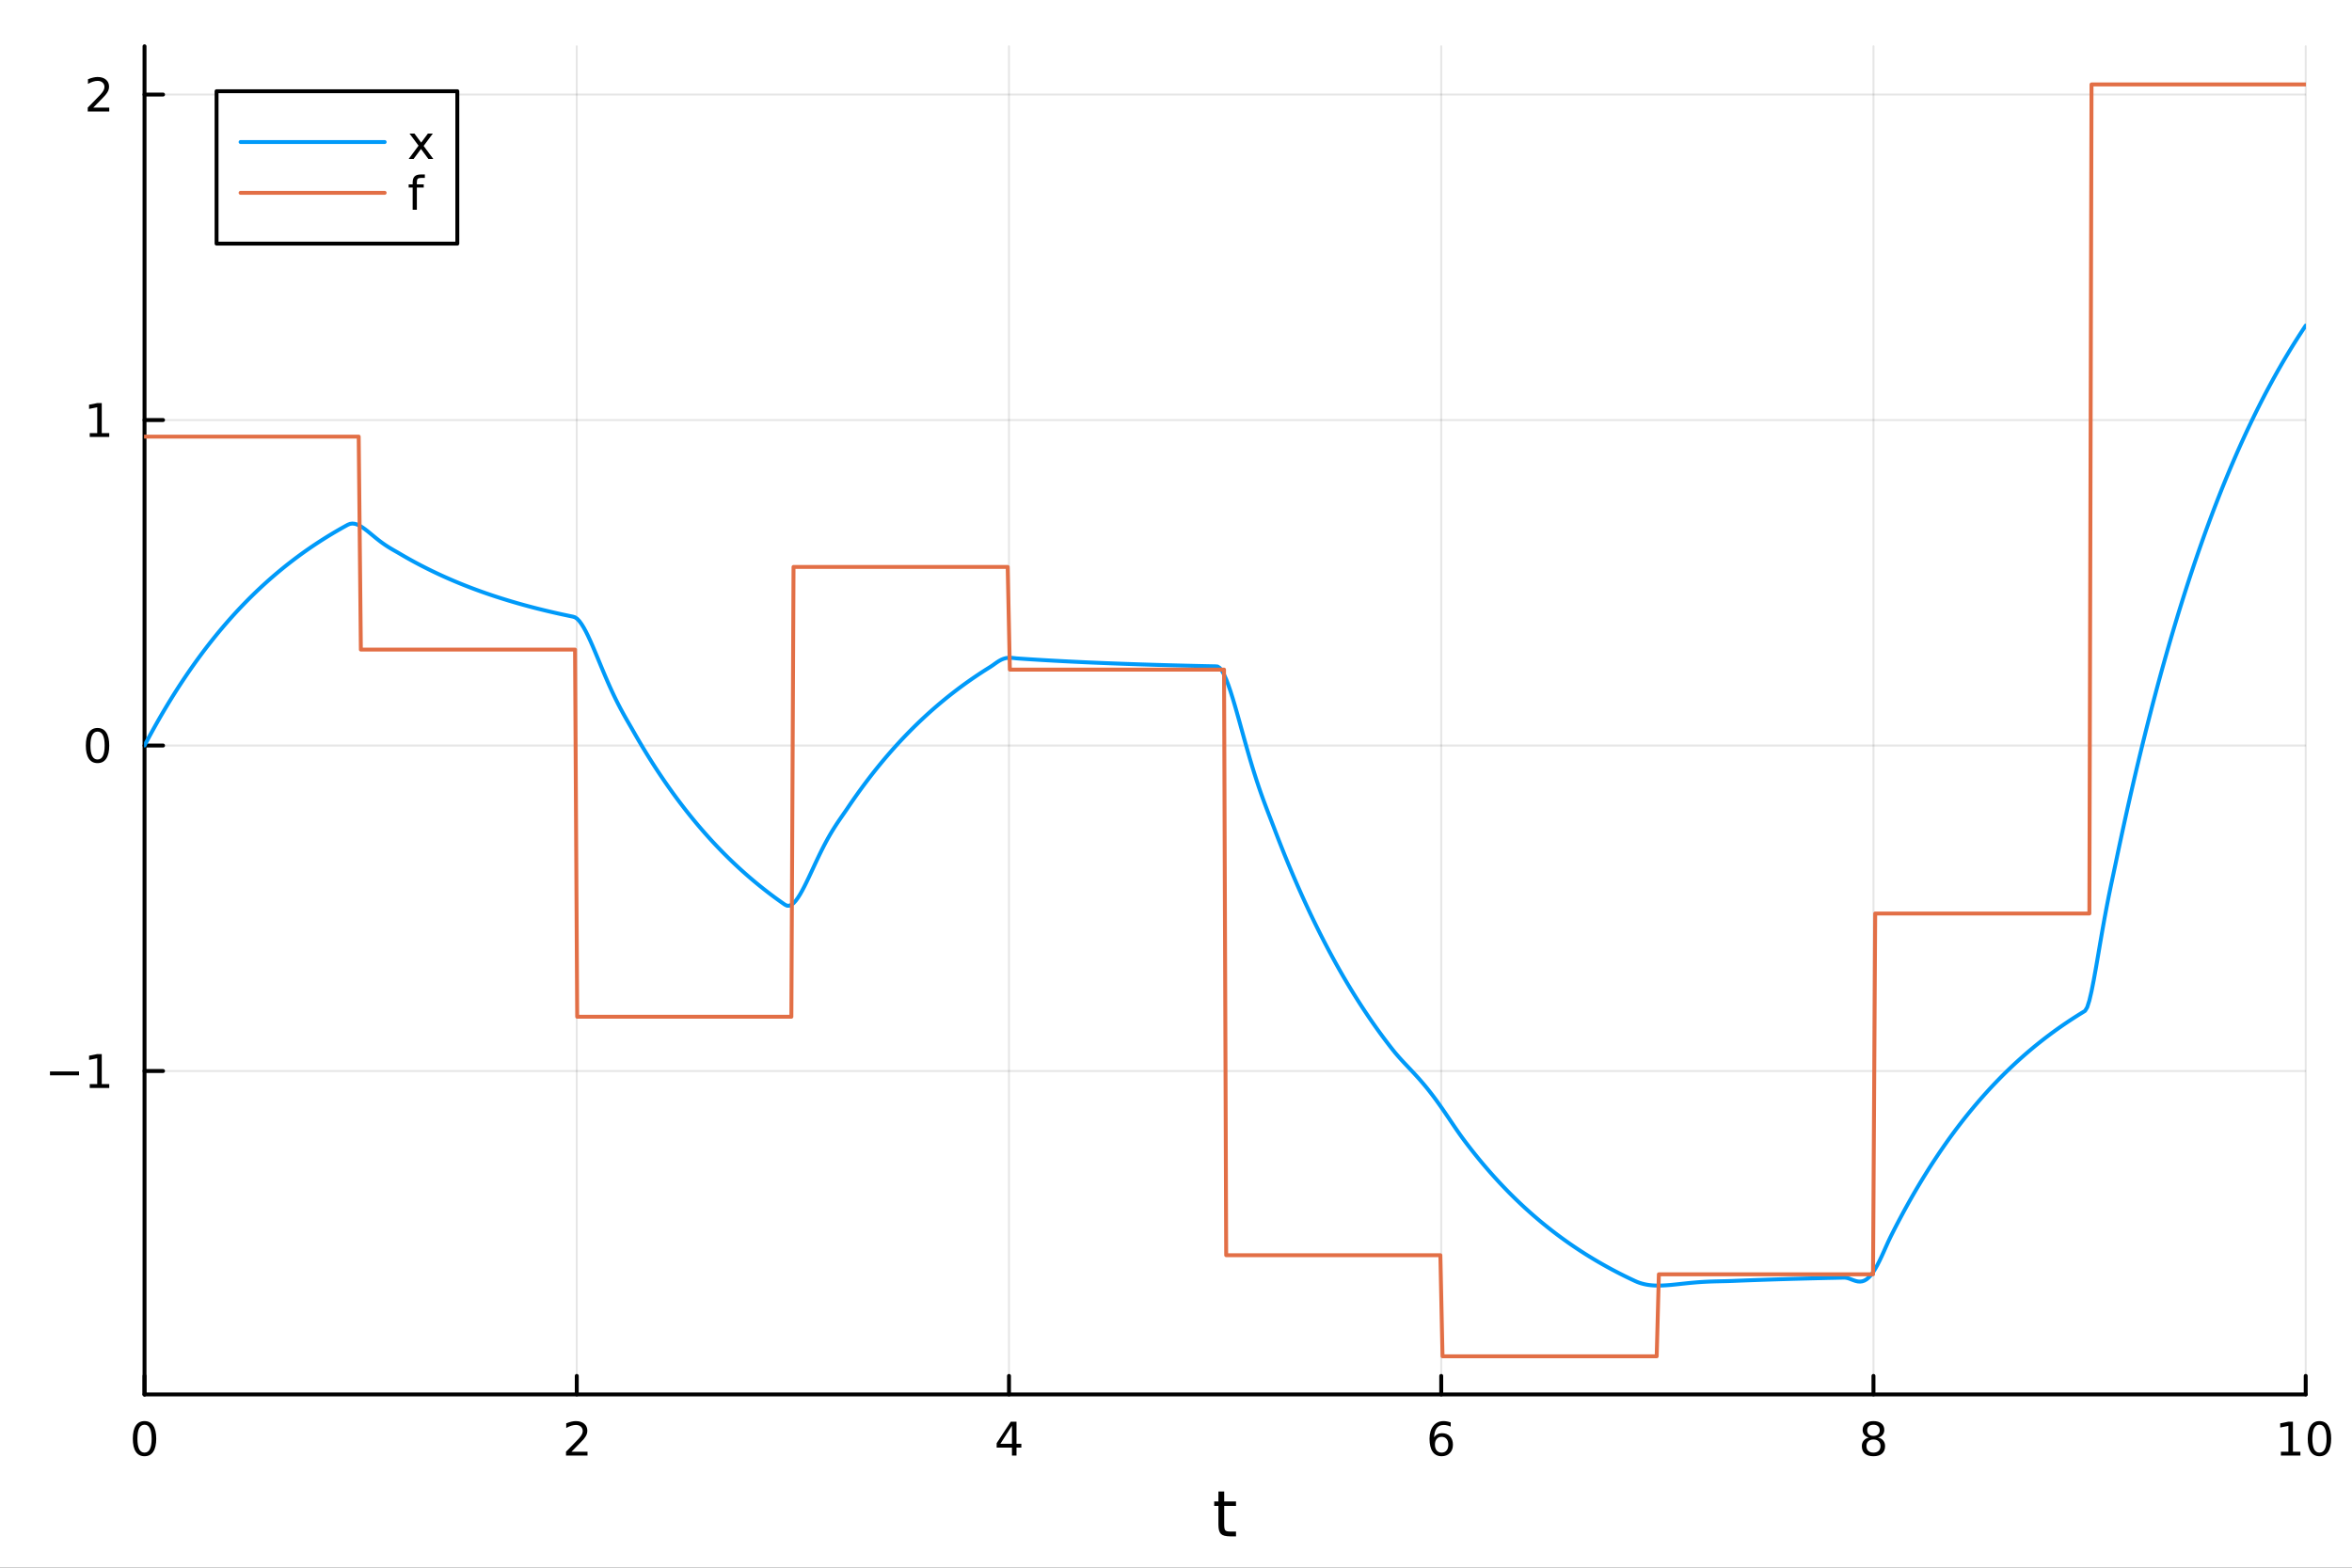 <?xml version="1.0" encoding="utf-8"?>
<svg xmlns="http://www.w3.org/2000/svg" xmlns:xlink="http://www.w3.org/1999/xlink" width="600" height="400" viewBox="0 0 2400 1600">
<rect x="0" y="0" width="2400" height="1600" fill="#333333" stroke="none"/>
<defs>
  <clipPath id="clip500">
    <rect x="0" y="0" width="2400" height="1600"/>
  </clipPath>
</defs>
<path clip-path="url(#clip500)" d="M0 1600 L2400 1600 L2400 0 L0 0  Z" fill="#ffffff" fill-rule="evenodd" fill-opacity="1"/>
<defs>
  <clipPath id="clip501">
    <rect x="480" y="0" width="1681" height="1600"/>
  </clipPath>
</defs>
<path clip-path="url(#clip500)" d="M147.478 1423.18 L2352.76 1423.18 L2352.76 47.244 L147.478 47.244  Z" fill="#ffffff" fill-rule="evenodd" fill-opacity="1"/>
<defs>
  <clipPath id="clip502">
    <rect x="147" y="47" width="2206" height="1377"/>
  </clipPath>
</defs>
<polyline clip-path="url(#clip502)" style="stroke:#000000; stroke-linecap:round; stroke-linejoin:round; stroke-width:2; stroke-opacity:0.1; fill:none" points="147.478,1423.18 147.478,47.244 "/>
<polyline clip-path="url(#clip502)" style="stroke:#000000; stroke-linecap:round; stroke-linejoin:round; stroke-width:2; stroke-opacity:0.1; fill:none" points="588.534,1423.18 588.534,47.244 "/>
<polyline clip-path="url(#clip502)" style="stroke:#000000; stroke-linecap:round; stroke-linejoin:round; stroke-width:2; stroke-opacity:0.1; fill:none" points="1029.59,1423.18 1029.59,47.244 "/>
<polyline clip-path="url(#clip502)" style="stroke:#000000; stroke-linecap:round; stroke-linejoin:round; stroke-width:2; stroke-opacity:0.1; fill:none" points="1470.64,1423.18 1470.64,47.244 "/>
<polyline clip-path="url(#clip502)" style="stroke:#000000; stroke-linecap:round; stroke-linejoin:round; stroke-width:2; stroke-opacity:0.1; fill:none" points="1911.7,1423.18 1911.7,47.244 "/>
<polyline clip-path="url(#clip502)" style="stroke:#000000; stroke-linecap:round; stroke-linejoin:round; stroke-width:2; stroke-opacity:0.1; fill:none" points="2352.76,1423.18 2352.76,47.244 "/>
<polyline clip-path="url(#clip502)" style="stroke:#000000; stroke-linecap:round; stroke-linejoin:round; stroke-width:2; stroke-opacity:0.1; fill:none" points="147.478,1093.1 2352.76,1093.1 "/>
<polyline clip-path="url(#clip502)" style="stroke:#000000; stroke-linecap:round; stroke-linejoin:round; stroke-width:2; stroke-opacity:0.1; fill:none" points="147.478,760.898 2352.76,760.898 "/>
<polyline clip-path="url(#clip502)" style="stroke:#000000; stroke-linecap:round; stroke-linejoin:round; stroke-width:2; stroke-opacity:0.1; fill:none" points="147.478,428.696 2352.76,428.696 "/>
<polyline clip-path="url(#clip502)" style="stroke:#000000; stroke-linecap:round; stroke-linejoin:round; stroke-width:2; stroke-opacity:0.1; fill:none" points="147.478,96.495 2352.76,96.495 "/>
<polyline clip-path="url(#clip500)" style="stroke:#000000; stroke-linecap:round; stroke-linejoin:round; stroke-width:4; stroke-opacity:1; fill:none" points="147.478,1423.18 2352.76,1423.18 "/>
<polyline clip-path="url(#clip500)" style="stroke:#000000; stroke-linecap:round; stroke-linejoin:round; stroke-width:4; stroke-opacity:1; fill:none" points="147.478,1423.18 147.478,1404.28 "/>
<polyline clip-path="url(#clip500)" style="stroke:#000000; stroke-linecap:round; stroke-linejoin:round; stroke-width:4; stroke-opacity:1; fill:none" points="588.534,1423.18 588.534,1404.28 "/>
<polyline clip-path="url(#clip500)" style="stroke:#000000; stroke-linecap:round; stroke-linejoin:round; stroke-width:4; stroke-opacity:1; fill:none" points="1029.59,1423.18 1029.59,1404.28 "/>
<polyline clip-path="url(#clip500)" style="stroke:#000000; stroke-linecap:round; stroke-linejoin:round; stroke-width:4; stroke-opacity:1; fill:none" points="1470.64,1423.18 1470.64,1404.28 "/>
<polyline clip-path="url(#clip500)" style="stroke:#000000; stroke-linecap:round; stroke-linejoin:round; stroke-width:4; stroke-opacity:1; fill:none" points="1911.7,1423.18 1911.7,1404.28 "/>
<polyline clip-path="url(#clip500)" style="stroke:#000000; stroke-linecap:round; stroke-linejoin:round; stroke-width:4; stroke-opacity:1; fill:none" points="2352.76,1423.18 2352.76,1404.28 "/>
<path clip-path="url(#clip500)" d="M147.478 1454.1 Q143.867 1454.1 142.038 1457.66 Q140.233 1461.2 140.233 1468.33 Q140.233 1475.44 142.038 1479.01 Q143.867 1482.55 147.478 1482.55 Q151.112 1482.55 152.918 1479.01 Q154.746 1475.44 154.746 1468.33 Q154.746 1461.2 152.918 1457.66 Q151.112 1454.1 147.478 1454.1 M147.478 1450.39 Q153.288 1450.39 156.344 1455 Q159.422 1459.58 159.422 1468.33 Q159.422 1477.06 156.344 1481.67 Q153.288 1486.25 147.478 1486.25 Q141.668 1486.25 138.589 1481.67 Q135.534 1477.06 135.534 1468.33 Q135.534 1459.58 138.589 1455 Q141.668 1450.39 147.478 1450.39 Z" fill="#000000" fill-rule="nonzero" fill-opacity="1" /><path clip-path="url(#clip500)" d="M583.186 1481.64 L599.506 1481.64 L599.506 1485.58 L577.561 1485.58 L577.561 1481.64 Q580.223 1478.89 584.807 1474.26 Q589.413 1469.61 590.594 1468.27 Q592.839 1465.74 593.719 1464.01 Q594.621 1462.25 594.621 1460.56 Q594.621 1457.8 592.677 1456.07 Q590.756 1454.33 587.654 1454.33 Q585.455 1454.33 583.001 1455.09 Q580.571 1455.86 577.793 1457.41 L577.793 1452.69 Q580.617 1451.55 583.071 1450.97 Q585.524 1450.39 587.561 1450.39 Q592.932 1450.39 596.126 1453.08 Q599.32 1455.77 599.32 1460.26 Q599.32 1462.39 598.51 1464.31 Q597.723 1466.2 595.617 1468.8 Q595.038 1469.47 591.936 1472.69 Q588.834 1475.88 583.186 1481.64 Z" fill="#000000" fill-rule="nonzero" fill-opacity="1" /><path clip-path="url(#clip500)" d="M1032.6 1455.09 L1020.79 1473.54 L1032.6 1473.54 L1032.6 1455.09 M1031.37 1451.02 L1037.25 1451.02 L1037.25 1473.54 L1042.18 1473.54 L1042.18 1477.43 L1037.25 1477.43 L1037.25 1485.58 L1032.6 1485.58 L1032.6 1477.43 L1017 1477.43 L1017 1472.92 L1031.37 1451.02 Z" fill="#000000" fill-rule="nonzero" fill-opacity="1" /><path clip-path="url(#clip500)" d="M1471.05 1466.44 Q1467.9 1466.44 1466.05 1468.59 Q1464.22 1470.74 1464.22 1474.49 Q1464.22 1478.22 1466.05 1480.39 Q1467.9 1482.55 1471.05 1482.55 Q1474.2 1482.55 1476.03 1480.39 Q1477.88 1478.22 1477.88 1474.49 Q1477.88 1470.74 1476.03 1468.59 Q1474.2 1466.44 1471.05 1466.44 M1480.33 1451.78 L1480.33 1456.04 Q1478.57 1455.21 1476.77 1454.77 Q1474.98 1454.33 1473.23 1454.33 Q1468.6 1454.33 1466.14 1457.45 Q1463.71 1460.58 1463.36 1466.9 Q1464.73 1464.89 1466.79 1463.82 Q1468.85 1462.73 1471.33 1462.73 Q1476.54 1462.73 1479.55 1465.9 Q1482.58 1469.05 1482.58 1474.49 Q1482.58 1479.82 1479.43 1483.03 Q1476.28 1486.25 1471.05 1486.25 Q1465.05 1486.25 1461.88 1481.67 Q1458.71 1477.06 1458.71 1468.33 Q1458.71 1460.14 1462.6 1455.28 Q1466.49 1450.39 1473.04 1450.39 Q1474.8 1450.39 1476.58 1450.74 Q1478.39 1451.09 1480.33 1451.78 Z" fill="#000000" fill-rule="nonzero" fill-opacity="1" /><path clip-path="url(#clip500)" d="M1911.7 1469.17 Q1908.37 1469.17 1906.45 1470.95 Q1904.55 1472.73 1904.55 1475.86 Q1904.55 1478.98 1906.45 1480.77 Q1908.37 1482.55 1911.7 1482.55 Q1915.03 1482.55 1916.95 1480.77 Q1918.88 1478.96 1918.88 1475.86 Q1918.88 1472.73 1916.95 1470.95 Q1915.06 1469.17 1911.7 1469.17 M1907.02 1467.18 Q1904.02 1466.44 1902.33 1464.38 Q1900.66 1462.32 1900.66 1459.35 Q1900.66 1455.21 1903.6 1452.8 Q1906.56 1450.39 1911.7 1450.39 Q1916.86 1450.39 1919.8 1452.8 Q1922.74 1455.21 1922.74 1459.35 Q1922.74 1462.32 1921.05 1464.38 Q1919.39 1466.44 1916.4 1467.18 Q1919.78 1467.96 1921.65 1470.26 Q1923.55 1472.55 1923.55 1475.86 Q1923.55 1480.88 1920.47 1483.57 Q1917.42 1486.25 1911.7 1486.25 Q1905.98 1486.25 1902.9 1483.57 Q1899.85 1480.88 1899.85 1475.86 Q1899.85 1472.55 1901.75 1470.26 Q1903.64 1467.96 1907.02 1467.18 M1905.31 1459.79 Q1905.31 1462.48 1906.98 1463.98 Q1908.67 1465.49 1911.7 1465.49 Q1914.71 1465.49 1916.4 1463.98 Q1918.11 1462.48 1918.11 1459.79 Q1918.11 1457.11 1916.4 1455.6 Q1914.71 1454.1 1911.7 1454.1 Q1908.67 1454.1 1906.98 1455.6 Q1905.31 1457.11 1905.31 1459.79 Z" fill="#000000" fill-rule="nonzero" fill-opacity="1" /><path clip-path="url(#clip500)" d="M2327.44 1481.64 L2335.08 1481.64 L2335.08 1455.28 L2326.77 1456.95 L2326.77 1452.69 L2335.04 1451.02 L2339.71 1451.02 L2339.71 1481.64 L2347.35 1481.64 L2347.35 1485.58 L2327.44 1485.58 L2327.44 1481.64 Z" fill="#000000" fill-rule="nonzero" fill-opacity="1" /><path clip-path="url(#clip500)" d="M2366.8 1454.1 Q2363.18 1454.1 2361.36 1457.66 Q2359.55 1461.2 2359.55 1468.33 Q2359.55 1475.44 2361.36 1479.01 Q2363.18 1482.55 2366.8 1482.55 Q2370.43 1482.55 2372.23 1479.01 Q2374.06 1475.44 2374.06 1468.33 Q2374.06 1461.2 2372.23 1457.66 Q2370.43 1454.1 2366.8 1454.1 M2366.8 1450.39 Q2372.61 1450.39 2375.66 1455 Q2378.74 1459.58 2378.74 1468.33 Q2378.74 1477.06 2375.66 1481.67 Q2372.61 1486.25 2366.8 1486.25 Q2360.99 1486.25 2357.91 1481.67 Q2354.85 1477.06 2354.85 1468.33 Q2354.85 1459.58 2357.91 1455 Q2360.99 1450.39 2366.8 1450.39 Z" fill="#000000" fill-rule="nonzero" fill-opacity="1" /><path clip-path="url(#clip500)" d="M1249.18 1522.27 L1249.18 1532.4 L1261.24 1532.4 L1261.24 1536.95 L1249.18 1536.95 L1249.18 1556.3 Q1249.18 1560.66 1250.36 1561.9 Q1251.57 1563.14 1255.23 1563.14 L1261.24 1563.14 L1261.24 1568.04 L1255.23 1568.04 Q1248.45 1568.04 1245.87 1565.53 Q1243.29 1562.98 1243.29 1556.3 L1243.29 1536.95 L1238.99 1536.95 L1238.99 1532.4 L1243.29 1532.4 L1243.29 1522.27 L1249.18 1522.27 Z" fill="#000000" fill-rule="nonzero" fill-opacity="1" /><polyline clip-path="url(#clip500)" style="stroke:#000000; stroke-linecap:round; stroke-linejoin:round; stroke-width:4; stroke-opacity:1; fill:none" points="147.478,1423.18 147.478,47.244 "/>
<polyline clip-path="url(#clip500)" style="stroke:#000000; stroke-linecap:round; stroke-linejoin:round; stroke-width:4; stroke-opacity:1; fill:none" points="147.478,1093.1 166.376,1093.1 "/>
<polyline clip-path="url(#clip500)" style="stroke:#000000; stroke-linecap:round; stroke-linejoin:round; stroke-width:4; stroke-opacity:1; fill:none" points="147.478,760.898 166.376,760.898 "/>
<polyline clip-path="url(#clip500)" style="stroke:#000000; stroke-linecap:round; stroke-linejoin:round; stroke-width:4; stroke-opacity:1; fill:none" points="147.478,428.696 166.376,428.696 "/>
<polyline clip-path="url(#clip500)" style="stroke:#000000; stroke-linecap:round; stroke-linejoin:round; stroke-width:4; stroke-opacity:1; fill:none" points="147.478,96.495 166.376,96.495 "/>
<path clip-path="url(#clip500)" d="M50.992 1093.55 L80.668 1093.55 L80.668 1097.49 L50.992 1097.49 L50.992 1093.55 Z" fill="#000000" fill-rule="nonzero" fill-opacity="1" /><path clip-path="url(#clip500)" d="M91.571 1106.44 L99.21 1106.44 L99.21 1080.08 L90.899 1081.75 L90.899 1077.49 L99.163 1075.82 L103.839 1075.82 L103.839 1106.44 L111.478 1106.44 L111.478 1110.38 L91.571 1110.38 L91.571 1106.44 Z" fill="#000000" fill-rule="nonzero" fill-opacity="1" /><path clip-path="url(#clip500)" d="M99.534 746.697 Q95.922 746.697 94.094 750.261 Q92.288 753.803 92.288 760.933 Q92.288 768.039 94.094 771.604 Q95.922 775.145 99.534 775.145 Q103.168 775.145 104.973 771.604 Q106.802 768.039 106.802 760.933 Q106.802 753.803 104.973 750.261 Q103.168 746.697 99.534 746.697 M99.534 742.993 Q105.344 742.993 108.399 747.599 Q111.478 752.183 111.478 760.933 Q111.478 769.659 108.399 774.266 Q105.344 778.849 99.534 778.849 Q93.723 778.849 90.645 774.266 Q87.589 769.659 87.589 760.933 Q87.589 752.183 90.645 747.599 Q93.723 742.993 99.534 742.993 Z" fill="#000000" fill-rule="nonzero" fill-opacity="1" /><path clip-path="url(#clip500)" d="M91.571 442.041 L99.21 442.041 L99.21 415.675 L90.899 417.342 L90.899 413.083 L99.163 411.416 L103.839 411.416 L103.839 442.041 L111.478 442.041 L111.478 445.976 L91.571 445.976 L91.571 442.041 Z" fill="#000000" fill-rule="nonzero" fill-opacity="1" /><path clip-path="url(#clip500)" d="M95.159 109.839 L111.478 109.839 L111.478 113.775 L89.534 113.775 L89.534 109.839 Q92.196 107.085 96.779 102.455 Q101.385 97.802 102.566 96.46 Q104.811 93.937 105.691 92.201 Q106.594 90.441 106.594 88.752 Q106.594 85.997 104.649 84.261 Q102.728 82.525 99.626 82.525 Q97.427 82.525 94.973 83.289 Q92.543 84.052 89.765 85.603 L89.765 80.881 Q92.589 79.747 95.043 79.168 Q97.496 78.59 99.534 78.59 Q104.904 78.59 108.098 81.275 Q111.293 83.96 111.293 88.451 Q111.293 90.58 110.483 92.501 Q109.696 94.4 107.589 96.992 Q107.01 97.663 103.909 100.881 Q100.807 104.076 95.159 109.839 Z" fill="#000000" fill-rule="nonzero" fill-opacity="1" /><polyline clip-path="url(#clip502)" style="stroke:#009af9; stroke-linecap:round; stroke-linejoin:round; stroke-width:4; stroke-opacity:1; fill:none" points="147.478,760.898 149.685,756.718 151.893,752.593 154.1,748.524 156.308,744.508 158.515,740.545 160.723,736.635 162.93,732.777 165.138,728.969 167.345,725.213 169.553,721.506 171.76,717.848 173.968,714.239 176.175,710.678 178.383,707.164 180.59,703.696 182.798,700.274 185.005,696.898 187.213,693.567 189.42,690.279 191.628,687.036 193.835,683.835 196.043,680.677 198.25,677.56 200.458,674.485 202.665,671.451 204.873,668.457 207.08,665.503 209.288,662.587 211.495,659.711 213.702,656.872 215.91,654.072 218.117,651.308 220.325,648.581 222.532,645.89 224.74,643.235 226.947,640.615 229.155,638.03 231.362,635.479 233.57,632.961 235.777,630.478 237.985,628.027 240.192,625.608 242.4,623.222 244.607,620.867 246.815,618.544 249.022,616.251 251.23,613.989 253.437,611.757 255.645,609.554 257.852,607.381 260.06,605.236 262.267,603.12 264.475,601.032 266.682,598.971 268.89,596.938 271.097,594.932 273.305,592.953 275.512,590.999 277.72,589.072 279.927,587.17 282.135,585.293 284.342,583.441 286.549,581.614 288.757,579.811 290.964,578.032 293.172,576.276 295.379,574.544 297.587,572.835 299.794,571.148 302.002,569.484 304.209,567.842 306.417,566.221 308.624,564.622 310.832,563.045 313.039,561.488 315.247,559.952 317.454,558.436 319.662,556.94 321.869,555.464 324.077,554.008 326.284,552.571 328.492,551.153 330.699,549.754 332.907,548.373 335.114,547.011 337.322,545.667 339.529,544.34 341.737,543.032 343.944,541.74 346.152,540.466 348.359,539.208 350.567,537.967 352.774,536.743 354.982,535.535 357.189,534.662 359.397,534.353 361.604,534.529 363.811,535.115 366.019,536.043 368.226,537.249 370.434,538.673 372.641,540.263 374.849,541.971 377.056,543.752 379.264,545.572 381.471,547.396 383.679,549.198 385.886,550.956 388.094,552.654 390.301,554.28 392.509,555.83 394.716,557.301 396.924,558.699 399.131,560.034 401.339,561.321 403.546,562.581 405.754,563.838 407.961,565.125 410.169,566.422 412.376,567.703 414.584,568.966 416.791,570.213 418.999,571.443 421.206,572.657 423.414,573.854 425.621,575.036 427.829,576.202 430.036,577.353 432.244,578.488 434.451,579.609 436.659,580.714 438.866,581.806 441.073,582.882 443.281,583.944 445.488,584.993 447.696,586.027 449.903,587.048 452.111,588.055 454.318,589.049 456.526,590.029 458.733,590.997 460.941,591.951 463.148,592.894 465.356,593.823 467.563,594.74 469.771,595.645 471.978,596.538 474.186,597.419 476.393,598.289 478.601,599.147 480.808,599.993 483.016,600.828 485.223,601.652 487.431,602.466 489.638,603.268 491.846,604.06 494.053,604.841 496.261,605.612 498.468,606.372 500.676,607.123 502.883,607.863 505.091,608.594 507.298,609.315 509.506,610.027 511.713,610.729 513.921,611.422 516.128,612.105 518.335,612.78 520.543,613.445 522.75,614.102 524.958,614.75 527.165,615.39 529.373,616.021 531.58,616.644 533.788,617.258 535.995,617.865 538.203,618.463 540.41,619.053 542.618,619.636 544.825,620.211 547.033,620.778 549.24,621.338 551.448,621.89 553.655,622.435 555.863,622.973 558.07,623.503 560.278,624.027 562.485,624.543 564.693,625.053 566.9,625.556 569.108,626.053 571.315,626.542 573.523,627.026 575.73,627.503 577.938,627.973 580.145,628.437 582.353,628.896 584.56,629.348 586.768,630.042 588.975,631.587 591.182,633.91 593.39,636.904 595.597,640.471 597.805,644.518 600.012,648.957 602.22,653.708 604.427,658.697 606.635,663.858 608.842,669.127 611.05,674.45 613.257,679.778 615.465,685.069 617.672,690.287 619.88,695.402 622.087,700.39 624.295,705.234 626.502,709.923 628.71,714.453 630.917,718.826 633.125,723.049 635.332,727.137 637.54,731.11 639.747,734.997 641.955,738.83 644.162,742.648 646.37,746.499 648.577,750.359 650.785,754.169 652.992,757.928 655.2,761.637 657.407,765.297 659.615,768.909 661.822,772.472 664.03,775.988 666.237,779.458 668.444,782.882 670.652,786.26 672.859,789.594 675.067,792.883 677.274,796.129 679.482,799.331 681.689,802.491 683.897,805.61 686.104,808.687 688.312,811.723 690.519,814.719 692.727,817.676 694.934,820.593 697.142,823.471 699.349,826.311 701.557,829.114 703.764,831.879 705.972,834.608 708.179,837.301 710.387,839.958 712.594,842.579 714.802,845.166 717.009,847.719 719.217,850.237 721.424,852.722 723.632,855.175 725.839,857.594 728.047,859.982 730.254,862.338 732.462,864.663 734.669,866.957 736.877,869.22 739.084,871.454 741.292,873.658 743.499,875.832 745.706,877.978 747.914,880.096 750.121,882.185 752.329,884.247 754.536,886.281 756.744,888.289 758.951,890.27 761.159,892.224 763.366,894.153 765.574,896.056 767.781,897.934 769.989,899.787 772.196,901.615 774.404,903.419 776.611,905.199 778.819,906.956 781.026,908.689 783.234,910.4 785.441,912.087 787.649,913.753 789.856,915.396 792.064,917.017 794.271,918.617 796.479,920.196 798.686,921.754 800.894,923.291 803.101,924.366 805.309,924.394 807.516,923.493 809.724,921.782 811.931,919.376 814.139,916.379 816.346,912.891 818.553,909.002 820.761,904.8 822.968,900.36 825.176,895.756 827.383,891.051 829.591,886.303 831.798,881.563 834.006,876.873 836.213,872.272 838.421,867.789 840.628,863.447 842.836,859.262 845.043,855.244 847.251,851.394 849.458,847.709 851.666,844.177 853.873,840.78 856.081,837.492 858.288,834.281 860.496,831.109 862.703,827.93 864.911,824.69 867.118,821.427 869.326,818.208 871.533,815.032 873.741,811.897 875.948,808.804 878.156,805.752 880.363,802.741 882.571,799.769 884.778,796.837 886.986,793.944 889.193,791.089 891.401,788.272 893.608,785.493 895.815,782.75 898.023,780.043 900.23,777.373 902.438,774.737 904.645,772.137 906.853,769.571 909.06,767.039 911.268,764.541 913.475,762.076 915.683,759.643 917.89,757.243 920.098,754.874 922.305,752.537 924.513,750.231 926.72,747.956 928.928,745.71 931.135,743.495 933.343,741.309 935.55,739.152 937.758,737.023 939.965,734.923 942.173,732.851 944.38,730.806 946.588,728.788 948.795,726.797 951.003,724.833 953.21,722.894 955.418,720.982 957.625,719.094 959.833,717.232 962.04,715.394 964.248,713.581 966.455,711.792 968.663,710.026 970.87,708.284 973.077,706.565 975.285,704.869 977.492,703.195 979.7,701.543 981.907,699.913 984.115,698.305 986.322,696.718 988.53,695.152 990.737,693.607 992.945,692.083 995.152,690.578 997.36,689.094 999.567,687.629 1001.77,686.184 1003.98,684.757 1006.19,683.35 1008.4,681.961 1010.6,680.591 1012.81,679.112 1015.02,677.53 1017.23,675.977 1019.43,674.559 1021.64,673.354 1023.85,672.416 1026.06,671.769 1028.26,671.412 1030.47,671.317 1032.68,671.429 1034.89,671.667 1037.09,671.921 1039.3,672.089 1041.51,672.239 1043.72,672.387 1045.92,672.533 1048.13,672.678 1050.34,672.82 1052.55,672.96 1054.75,673.099 1056.96,673.236 1059.17,673.371 1061.38,673.504 1063.58,673.635 1065.79,673.765 1068,673.893 1070.21,674.019 1072.41,674.143 1074.62,674.266 1076.83,674.387 1079.04,674.507 1081.24,674.625 1083.45,674.742 1085.66,674.856 1087.87,674.97 1090.07,675.082 1092.28,675.192 1094.49,675.301 1096.7,675.409 1098.9,675.515 1101.11,675.619 1103.32,675.723 1105.53,675.825 1107.73,675.925 1109.94,676.024 1112.15,676.122 1114.36,676.219 1116.56,676.314 1118.77,676.408 1120.98,676.501 1123.19,676.593 1125.39,676.683 1127.6,676.772 1129.81,676.86 1132.02,676.947 1134.22,677.033 1136.43,677.117 1138.64,677.201 1140.85,677.283 1143.05,677.364 1145.26,677.444 1147.47,677.523 1149.68,677.601 1151.88,677.678 1154.09,677.754 1156.3,677.829 1158.51,677.903 1160.71,677.976 1162.92,678.048 1165.13,678.119 1167.34,678.19 1169.54,678.259 1171.75,678.327 1173.96,678.394 1176.17,678.461 1178.37,678.527 1180.58,678.591 1182.79,678.655 1185,678.718 1187.2,678.78 1189.41,678.842 1191.62,678.902 1193.83,678.962 1196.03,679.021 1198.24,679.079 1200.45,679.137 1202.66,679.193 1204.86,679.249 1207.07,679.304 1209.28,679.359 1211.49,679.413 1213.69,679.466 1215.9,679.518 1218.11,679.569 1220.32,679.62 1222.52,679.671 1224.73,679.72 1226.94,679.769 1229.15,679.817 1231.35,679.865 1233.56,679.912 1235.77,679.958 1237.98,680.004 1240.18,680.049 1242.39,680.229 1244.6,681.669 1246.81,684.462 1249.01,688.421 1251.22,693.371 1253.43,699.149 1255.64,705.603 1257.84,712.592 1260.05,719.988 1262.26,727.673 1264.47,735.54 1266.67,743.496 1268.88,751.457 1271.09,759.351 1273.3,767.119 1275.5,774.712 1277.71,782.093 1279.92,789.236 1282.13,796.128 1284.33,802.764 1286.54,809.155 1288.75,815.321 1290.96,821.293 1293.16,827.115 1295.37,832.842 1297.58,838.539 1299.79,844.286 1301.99,850.074 1304.2,855.789 1306.41,861.427 1308.62,866.991 1310.82,872.481 1313.03,877.898 1315.24,883.243 1317.45,888.517 1319.65,893.722 1321.86,898.857 1324.07,903.925 1326.28,908.925 1328.48,913.859 1330.69,918.727 1332.9,923.531 1335.11,928.272 1337.31,932.949 1339.52,937.565 1341.73,942.119 1343.94,946.613 1346.14,951.048 1348.35,955.424 1350.56,959.742 1352.76,964.003 1354.97,968.207 1357.18,972.355 1359.39,976.448 1361.59,980.487 1363.8,984.473 1366.01,988.405 1368.22,992.286 1370.42,996.114 1372.63,999.892 1374.84,1003.62 1377.05,1007.3 1379.25,1010.93 1381.46,1014.51 1383.67,1018.04 1385.88,1021.53 1388.08,1024.97 1390.29,1028.37 1392.5,1031.72 1394.71,1035.02 1396.91,1038.28 1399.12,1041.5 1401.33,1044.68 1403.54,1047.81 1405.74,1050.9 1407.95,1053.96 1410.16,1056.97 1412.37,1059.94 1414.57,1062.87 1416.78,1065.76 1418.99,1068.62 1421.2,1071.43 1423.4,1074.16 1425.61,1076.77 1427.82,1079.29 1430.03,1081.73 1432.23,1084.12 1434.44,1086.47 1436.65,1088.8 1438.86,1091.13 1441.06,1093.47 1443.27,1095.84 1445.48,1098.25 1447.69,1100.69 1449.89,1103.2 1452.1,1105.76 1454.31,1108.39 1456.52,1111.09 1458.72,1113.86 1460.93,1116.7 1463.14,1119.62 1465.35,1122.6 1467.55,1125.65 1469.76,1128.75 1471.97,1131.91 1474.18,1135.12 1476.38,1138.35 1478.59,1141.61 1480.8,1144.88 1483.01,1148.15 1485.21,1151.39 1487.42,1154.6 1489.63,1157.74 1491.84,1160.81 1494.04,1163.79 1496.25,1166.71 1498.46,1169.59 1500.67,1172.44 1502.87,1175.25 1505.08,1178.02 1507.29,1180.75 1509.5,1183.45 1511.7,1186.11 1513.91,1188.74 1516.12,1191.33 1518.33,1193.89 1520.53,1196.41 1522.74,1198.9 1524.95,1201.36 1527.16,1203.78 1529.36,1206.18 1531.57,1208.54 1533.78,1210.87 1535.99,1213.16 1538.19,1215.43 1540.4,1217.67 1542.61,1219.88 1544.82,1222.06 1547.02,1224.21 1549.23,1226.33 1551.44,1228.42 1553.65,1230.49 1555.85,1232.53 1558.06,1234.54 1560.27,1236.53 1562.48,1238.49 1564.68,1240.42 1566.89,1242.33 1569.1,1244.21 1571.31,1246.07 1573.51,1247.9 1575.72,1249.71 1577.93,1251.49 1580.14,1253.25 1582.34,1254.99 1584.55,1256.71 1586.76,1258.4 1588.97,1260.07 1591.17,1261.71 1593.38,1263.34 1595.59,1264.94 1597.8,1266.52 1600,1268.08 1602.21,1269.62 1604.42,1271.14 1606.63,1272.64 1608.83,1274.12 1611.04,1275.58 1613.25,1277.02 1615.46,1278.44 1617.66,1279.85 1619.87,1281.23 1622.08,1282.59 1624.29,1283.94 1626.49,1285.27 1628.7,1286.58 1630.91,1287.88 1633.12,1289.15 1635.32,1290.41 1637.53,1291.65 1639.74,1292.88 1641.95,1294.09 1644.15,1295.29 1646.36,1296.46 1648.57,1297.63 1650.78,1298.77 1652.98,1299.91 1655.19,1301.02 1657.4,1302.13 1659.61,1303.22 1661.81,1304.29 1664.02,1305.35 1666.23,1306.39 1668.44,1307.43 1670.64,1308.39 1672.85,1309.21 1675.06,1309.91 1677.27,1310.49 1679.47,1310.97 1681.68,1311.35 1683.89,1311.64 1686.1,1311.85 1688.3,1311.99 1690.51,1312.06 1692.72,1312.07 1694.93,1312.03 1697.13,1311.95 1699.34,1311.83 1701.55,1311.68 1703.76,1311.51 1705.96,1311.31 1708.17,1311.09 1710.38,1310.86 1712.59,1310.63 1714.79,1310.39 1717,1310.15 1719.21,1309.92 1721.42,1309.68 1723.62,1309.46 1725.83,1309.25 1728.04,1309.05 1730.25,1308.86 1732.45,1308.68 1734.66,1308.52 1736.87,1308.38 1739.07,1308.25 1741.28,1308.14 1743.49,1308.04 1745.7,1307.95 1747.9,1307.88 1750.11,1307.81 1752.32,1307.76 1754.53,1307.71 1756.73,1307.66 1758.94,1307.61 1761.15,1307.56 1763.36,1307.5 1765.56,1307.43 1767.77,1307.35 1769.98,1307.26 1772.19,1307.17 1774.39,1307.08 1776.6,1306.99 1778.81,1306.91 1781.02,1306.82 1783.22,1306.74 1785.43,1306.66 1787.64,1306.58 1789.85,1306.5 1792.05,1306.42 1794.26,1306.34 1796.47,1306.27 1798.68,1306.19 1800.88,1306.12 1803.09,1306.04 1805.3,1305.97 1807.51,1305.9 1809.71,1305.83 1811.92,1305.76 1814.13,1305.69 1816.34,1305.62 1818.54,1305.55 1820.75,1305.49 1822.96,1305.42 1825.17,1305.36 1827.37,1305.29 1829.58,1305.23 1831.79,1305.17 1834,1305.11 1836.2,1305.05 1838.41,1304.99 1840.62,1304.93 1842.83,1304.87 1845.03,1304.82 1847.24,1304.76 1849.45,1304.7 1851.66,1304.65 1853.86,1304.59 1856.07,1304.54 1858.28,1304.49 1860.49,1304.44 1862.69,1304.39 1864.9,1304.33 1867.11,1304.28 1869.32,1304.24 1871.52,1304.19 1873.73,1304.14 1875.94,1304.09 1878.15,1304.04 1880.35,1304 1882.56,1303.97 1884.77,1304.3 1886.98,1304.97 1889.18,1305.81 1891.39,1306.66 1893.6,1307.39 1895.81,1307.88 1898.01,1308.02 1900.22,1307.75 1902.43,1306.99 1904.64,1305.7 1906.84,1303.86 1909.05,1301.47 1911.26,1298.52 1913.47,1295.06 1915.67,1291.13 1917.88,1286.79 1920.09,1282.15 1922.3,1277.29 1924.5,1272.34 1926.71,1267.45 1928.92,1262.77 1931.13,1258.37 1933.33,1254.05 1935.54,1249.78 1937.75,1245.57 1939.96,1241.42 1942.16,1237.32 1944.37,1233.28 1946.58,1229.29 1948.79,1225.35 1950.99,1221.47 1953.2,1217.64 1955.41,1213.85 1957.62,1210.12 1959.82,1206.44 1962.03,1202.8 1964.24,1199.22 1966.45,1195.68 1968.65,1192.19 1970.86,1188.74 1973.07,1185.34 1975.28,1181.99 1977.48,1178.68 1979.69,1175.41 1981.9,1172.19 1984.11,1169.01 1986.31,1165.87 1988.52,1162.77 1990.73,1159.72 1992.94,1156.7 1995.14,1153.73 1997.35,1150.79 1999.56,1147.9 2001.77,1145.04 2003.97,1142.22 2006.18,1139.44 2008.39,1136.69 2010.6,1133.98 2012.8,1131.31 2015.01,1128.67 2017.22,1126.07 2019.43,1123.5 2021.63,1120.97 2023.84,1118.47 2026.05,1116 2028.26,1113.57 2030.46,1111.16 2032.67,1108.79 2034.88,1106.45 2037.09,1104.15 2039.29,1101.87 2041.5,1099.62 2043.71,1097.4 2045.92,1095.21 2048.12,1093.05 2050.33,1090.92 2052.54,1088.82 2054.75,1086.75 2056.95,1084.7 2059.16,1082.68 2061.37,1080.69 2063.58,1078.72 2065.78,1076.78 2067.99,1074.86 2070.2,1072.97 2072.41,1071.11 2074.61,1069.27 2076.82,1067.45 2079.03,1065.66 2081.24,1063.9 2083.44,1062.15 2085.65,1060.43 2087.86,1058.73 2090.07,1057.06 2092.27,1055.4 2094.48,1053.77 2096.69,1052.16 2098.9,1050.57 2101.1,1049.01 2103.31,1047.46 2105.52,1045.93 2107.73,1044.43 2109.93,1042.94 2112.14,1041.47 2114.35,1040.03 2116.55,1038.6 2118.76,1037.19 2120.97,1035.8 2123.18,1034.43 2125.38,1033.08 2127.59,1031.72 2129.8,1028.07 2132.01,1021.12 2134.21,1011.7 2136.42,1000.56 2138.63,988.309 2140.84,975.488 2143.04,962.524 2145.25,949.745 2147.46,937.379 2149.67,925.554 2151.87,914.296 2154.08,903.531 2156.29,893.086 2158.5,882.684 2160.7,872.141 2162.91,861.721 2165.12,851.439 2167.33,841.293 2169.53,831.282 2171.74,821.404 2173.95,811.656 2176.16,802.038 2178.36,792.547 2180.57,783.182 2182.78,773.941 2184.99,764.823 2187.19,755.825 2189.4,746.947 2191.61,738.186 2193.82,729.542 2196.02,721.012 2198.23,712.596 2200.44,704.291 2202.65,696.096 2204.85,688.01 2207.06,680.031 2209.27,672.158 2211.48,664.389 2213.68,656.723 2215.89,649.159 2218.1,641.696 2220.31,634.331 2222.51,627.064 2224.72,619.893 2226.93,612.817 2229.14,605.835 2231.34,598.945 2233.55,592.147 2235.76,585.439 2237.97,578.82 2240.17,572.289 2242.38,565.844 2244.59,559.484 2246.8,553.209 2249,547.018 2251.21,540.908 2253.42,534.879 2255.63,528.93 2257.83,523.06 2260.04,517.268 2262.25,511.553 2264.46,505.914 2266.66,500.349 2268.87,494.858 2271.08,489.44 2273.29,484.093 2275.49,478.818 2277.7,473.612 2279.91,468.476 2282.12,463.408 2284.32,458.406 2286.53,453.471 2288.74,448.602 2290.95,443.796 2293.15,439.055 2295.36,434.376 2297.57,429.76 2299.78,425.205 2301.98,420.71 2304.19,416.275 2306.4,411.898 2308.61,407.58 2310.81,403.319 2313.02,399.114 2315.23,394.965 2317.44,390.872 2319.64,386.832 2321.85,382.846 2324.06,378.913 2326.27,375.033 2328.47,371.203 2330.68,367.425 2332.89,363.696 2335.1,360.017 2337.3,356.387 2339.51,352.804 2341.72,349.27 2343.93,345.782 2346.13,342.34 2348.34,338.944 2350.55,335.593 2352.76,332.286 "/>
<polyline clip-path="url(#clip502)" style="stroke:#e26f46; stroke-linecap:round; stroke-linejoin:round; stroke-width:4; stroke-opacity:1; fill:none" points="147.478,445.62 149.685,445.62 151.893,445.62 154.1,445.62 156.308,445.62 158.515,445.62 160.723,445.62 162.93,445.62 165.138,445.62 167.345,445.62 169.553,445.62 171.76,445.62 173.968,445.62 176.175,445.62 178.383,445.62 180.59,445.62 182.798,445.62 185.005,445.62 187.213,445.62 189.42,445.62 191.628,445.62 193.835,445.62 196.043,445.62 198.25,445.62 200.458,445.62 202.665,445.62 204.873,445.62 207.08,445.62 209.288,445.62 211.495,445.62 213.702,445.62 215.91,445.62 218.117,445.62 220.325,445.62 222.532,445.62 224.74,445.62 226.947,445.62 229.155,445.62 231.362,445.62 233.57,445.62 235.777,445.62 237.985,445.62 240.192,445.62 242.4,445.62 244.607,445.62 246.815,445.62 249.022,445.62 251.23,445.62 253.437,445.62 255.645,445.62 257.852,445.62 260.06,445.62 262.267,445.62 264.475,445.62 266.682,445.62 268.89,445.62 271.097,445.62 273.305,445.62 275.512,445.62 277.72,445.62 279.927,445.62 282.135,445.62 284.342,445.62 286.549,445.62 288.757,445.62 290.964,445.62 293.172,445.62 295.379,445.62 297.587,445.62 299.794,445.62 302.002,445.62 304.209,445.62 306.417,445.62 308.624,445.62 310.832,445.62 313.039,445.62 315.247,445.62 317.454,445.62 319.662,445.62 321.869,445.62 324.077,445.62 326.284,445.62 328.492,445.62 330.699,445.62 332.907,445.62 335.114,445.62 337.322,445.62 339.529,445.62 341.737,445.62 343.944,445.62 346.152,445.62 348.359,445.62 350.567,445.62 352.774,445.62 354.982,445.62 357.189,445.62 359.397,445.62 361.604,445.62 363.811,445.62 366.019,445.62 368.226,662.994 370.434,662.994 372.641,662.994 374.849,662.994 377.056,662.994 379.264,662.994 381.471,662.994 383.679,662.994 385.886,662.994 388.094,662.994 390.301,662.994 392.509,662.994 394.716,662.994 396.924,662.994 399.131,662.994 401.339,662.994 403.546,662.994 405.754,662.994 407.961,662.994 410.169,662.994 412.376,662.994 414.584,662.994 416.791,662.994 418.999,662.994 421.206,662.994 423.414,662.994 425.621,662.994 427.829,662.994 430.036,662.994 432.244,662.994 434.451,662.994 436.659,662.994 438.866,662.994 441.073,662.994 443.281,662.994 445.488,662.994 447.696,662.994 449.903,662.994 452.111,662.994 454.318,662.994 456.526,662.994 458.733,662.994 460.941,662.994 463.148,662.994 465.356,662.994 467.563,662.994 469.771,662.994 471.978,662.994 474.186,662.994 476.393,662.994 478.601,662.994 480.808,662.994 483.016,662.994 485.223,662.994 487.431,662.994 489.638,662.994 491.846,662.994 494.053,662.994 496.261,662.994 498.468,662.994 500.676,662.994 502.883,662.994 505.091,662.994 507.298,662.994 509.506,662.994 511.713,662.994 513.921,662.994 516.128,662.994 518.335,662.994 520.543,662.994 522.75,662.994 524.958,662.994 527.165,662.994 529.373,662.994 531.58,662.994 533.788,662.994 535.995,662.994 538.203,662.994 540.41,662.994 542.618,662.994 544.825,662.994 547.033,662.994 549.24,662.994 551.448,662.994 553.655,662.994 555.863,662.994 558.07,662.994 560.278,662.994 562.485,662.994 564.693,662.994 566.9,662.994 569.108,662.994 571.315,662.994 573.523,662.994 575.73,662.994 577.938,662.994 580.145,662.994 582.353,662.994 584.56,662.994 586.768,662.994 588.975,1037.69 591.182,1037.69 593.39,1037.69 595.597,1037.69 597.805,1037.69 600.012,1037.69 602.22,1037.69 604.427,1037.69 606.635,1037.69 608.842,1037.69 611.05,1037.69 613.257,1037.69 615.465,1037.69 617.672,1037.69 619.88,1037.69 622.087,1037.69 624.295,1037.69 626.502,1037.69 628.71,1037.69 630.917,1037.69 633.125,1037.69 635.332,1037.69 637.54,1037.69 639.747,1037.69 641.955,1037.69 644.162,1037.69 646.37,1037.69 648.577,1037.69 650.785,1037.69 652.992,1037.69 655.2,1037.69 657.407,1037.69 659.615,1037.69 661.822,1037.69 664.03,1037.69 666.237,1037.69 668.444,1037.69 670.652,1037.69 672.859,1037.69 675.067,1037.69 677.274,1037.69 679.482,1037.69 681.689,1037.69 683.897,1037.69 686.104,1037.69 688.312,1037.69 690.519,1037.69 692.727,1037.69 694.934,1037.69 697.142,1037.69 699.349,1037.69 701.557,1037.69 703.764,1037.69 705.972,1037.69 708.179,1037.69 710.387,1037.69 712.594,1037.69 714.802,1037.69 717.009,1037.69 719.217,1037.69 721.424,1037.69 723.632,1037.69 725.839,1037.69 728.047,1037.69 730.254,1037.69 732.462,1037.69 734.669,1037.69 736.877,1037.69 739.084,1037.69 741.292,1037.69 743.499,1037.69 745.706,1037.69 747.914,1037.69 750.121,1037.69 752.329,1037.69 754.536,1037.69 756.744,1037.69 758.951,1037.69 761.159,1037.69 763.366,1037.69 765.574,1037.69 767.781,1037.69 769.989,1037.69 772.196,1037.69 774.404,1037.69 776.611,1037.69 778.819,1037.69 781.026,1037.69 783.234,1037.69 785.441,1037.69 787.649,1037.69 789.856,1037.69 792.064,1037.69 794.271,1037.69 796.479,1037.69 798.686,1037.69 800.894,1037.69 803.101,1037.69 805.309,1037.69 807.516,1037.69 809.724,578.612 811.931,578.612 814.139,578.612 816.346,578.612 818.553,578.612 820.761,578.612 822.968,578.612 825.176,578.612 827.383,578.612 829.591,578.612 831.798,578.612 834.006,578.612 836.213,578.612 838.421,578.612 840.628,578.612 842.836,578.612 845.043,578.612 847.251,578.612 849.458,578.612 851.666,578.612 853.873,578.612 856.081,578.612 858.288,578.612 860.496,578.612 862.703,578.612 864.911,578.612 867.118,578.612 869.326,578.612 871.533,578.612 873.741,578.612 875.948,578.612 878.156,578.612 880.363,578.612 882.571,578.612 884.778,578.612 886.986,578.612 889.193,578.612 891.401,578.612 893.608,578.612 895.815,578.612 898.023,578.612 900.23,578.612 902.438,578.612 904.645,578.612 906.853,578.612 909.06,578.612 911.268,578.612 913.475,578.612 915.683,578.612 917.89,578.612 920.098,578.612 922.305,578.612 924.513,578.612 926.72,578.612 928.928,578.612 931.135,578.612 933.343,578.612 935.55,578.612 937.758,578.612 939.965,578.612 942.173,578.612 944.38,578.612 946.588,578.612 948.795,578.612 951.003,578.612 953.21,578.612 955.418,578.612 957.625,578.612 959.833,578.612 962.04,578.612 964.248,578.612 966.455,578.612 968.663,578.612 970.87,578.612 973.077,578.612 975.285,578.612 977.492,578.612 979.7,578.612 981.907,578.612 984.115,578.612 986.322,578.612 988.53,578.612 990.737,578.612 992.945,578.612 995.152,578.612 997.36,578.612 999.567,578.612 1001.77,578.612 1003.98,578.612 1006.19,578.612 1008.4,578.612 1010.6,578.612 1012.81,578.612 1015.02,578.612 1017.23,578.612 1019.43,578.612 1021.64,578.612 1023.85,578.612 1026.06,578.612 1028.26,578.612 1030.47,683.41 1032.68,683.41 1034.89,683.41 1037.09,683.41 1039.3,683.41 1041.51,683.41 1043.72,683.41 1045.92,683.41 1048.13,683.41 1050.34,683.41 1052.55,683.41 1054.75,683.41 1056.96,683.41 1059.17,683.41 1061.38,683.41 1063.58,683.41 1065.79,683.41 1068,683.41 1070.21,683.41 1072.41,683.41 1074.62,683.41 1076.83,683.41 1079.04,683.41 1081.24,683.41 1083.45,683.41 1085.66,683.41 1087.87,683.41 1090.07,683.41 1092.28,683.41 1094.49,683.41 1096.7,683.41 1098.9,683.41 1101.11,683.41 1103.32,683.41 1105.53,683.41 1107.73,683.41 1109.94,683.41 1112.15,683.41 1114.36,683.41 1116.56,683.41 1118.77,683.41 1120.98,683.41 1123.19,683.41 1125.39,683.41 1127.6,683.41 1129.81,683.41 1132.02,683.41 1134.22,683.41 1136.43,683.41 1138.64,683.41 1140.85,683.41 1143.05,683.41 1145.26,683.41 1147.47,683.41 1149.68,683.41 1151.88,683.41 1154.09,683.41 1156.3,683.41 1158.51,683.41 1160.71,683.41 1162.92,683.41 1165.13,683.41 1167.34,683.41 1169.54,683.41 1171.75,683.41 1173.96,683.41 1176.17,683.41 1178.37,683.41 1180.58,683.41 1182.79,683.41 1185,683.41 1187.2,683.41 1189.41,683.41 1191.62,683.41 1193.83,683.41 1196.03,683.41 1198.24,683.41 1200.45,683.41 1202.66,683.41 1204.86,683.41 1207.07,683.41 1209.28,683.41 1211.49,683.41 1213.69,683.41 1215.9,683.41 1218.11,683.41 1220.32,683.41 1222.52,683.41 1224.73,683.41 1226.94,683.41 1229.15,683.41 1231.35,683.41 1233.56,683.41 1235.77,683.41 1237.98,683.41 1240.18,683.41 1242.39,683.41 1244.6,683.41 1246.81,683.41 1249.01,683.41 1251.22,1281.07 1253.43,1281.07 1255.64,1281.07 1257.84,1281.07 1260.05,1281.07 1262.26,1281.07 1264.47,1281.07 1266.67,1281.07 1268.88,1281.07 1271.09,1281.07 1273.3,1281.07 1275.5,1281.07 1277.71,1281.07 1279.92,1281.07 1282.13,1281.07 1284.33,1281.07 1286.54,1281.07 1288.75,1281.07 1290.96,1281.07 1293.16,1281.07 1295.37,1281.07 1297.58,1281.07 1299.79,1281.07 1301.99,1281.07 1304.2,1281.07 1306.41,1281.07 1308.62,1281.07 1310.82,1281.07 1313.03,1281.07 1315.24,1281.07 1317.45,1281.07 1319.65,1281.07 1321.86,1281.07 1324.07,1281.07 1326.28,1281.07 1328.48,1281.07 1330.69,1281.07 1332.9,1281.07 1335.11,1281.07 1337.31,1281.07 1339.52,1281.07 1341.73,1281.07 1343.94,1281.07 1346.14,1281.07 1348.35,1281.07 1350.56,1281.07 1352.76,1281.07 1354.97,1281.07 1357.18,1281.07 1359.39,1281.07 1361.59,1281.07 1363.8,1281.07 1366.01,1281.07 1368.22,1281.07 1370.42,1281.07 1372.63,1281.07 1374.84,1281.07 1377.05,1281.07 1379.25,1281.07 1381.46,1281.07 1383.67,1281.07 1385.88,1281.07 1388.08,1281.07 1390.29,1281.07 1392.5,1281.07 1394.71,1281.07 1396.91,1281.07 1399.12,1281.07 1401.33,1281.07 1403.54,1281.07 1405.74,1281.07 1407.95,1281.07 1410.16,1281.07 1412.37,1281.07 1414.57,1281.07 1416.78,1281.07 1418.99,1281.07 1421.2,1281.07 1423.4,1281.07 1425.61,1281.07 1427.82,1281.07 1430.03,1281.07 1432.23,1281.07 1434.44,1281.07 1436.65,1281.07 1438.86,1281.07 1441.06,1281.07 1443.27,1281.07 1445.48,1281.07 1447.69,1281.07 1449.89,1281.07 1452.1,1281.07 1454.31,1281.07 1456.52,1281.07 1458.72,1281.07 1460.93,1281.07 1463.14,1281.07 1465.35,1281.07 1467.55,1281.07 1469.76,1281.07 1471.97,1384.24 1474.18,1384.24 1476.38,1384.24 1478.59,1384.24 1480.8,1384.24 1483.01,1384.24 1485.21,1384.24 1487.42,1384.24 1489.63,1384.24 1491.84,1384.24 1494.04,1384.24 1496.25,1384.24 1498.46,1384.24 1500.67,1384.24 1502.87,1384.24 1505.08,1384.24 1507.29,1384.24 1509.5,1384.24 1511.7,1384.24 1513.91,1384.24 1516.12,1384.24 1518.33,1384.24 1520.53,1384.24 1522.74,1384.24 1524.95,1384.24 1527.16,1384.24 1529.36,1384.24 1531.57,1384.24 1533.78,1384.24 1535.99,1384.24 1538.19,1384.24 1540.4,1384.24 1542.61,1384.24 1544.82,1384.24 1547.02,1384.24 1549.23,1384.24 1551.44,1384.24 1553.65,1384.24 1555.85,1384.24 1558.06,1384.24 1560.27,1384.24 1562.48,1384.24 1564.68,1384.24 1566.89,1384.24 1569.1,1384.24 1571.31,1384.24 1573.51,1384.24 1575.72,1384.24 1577.93,1384.24 1580.14,1384.24 1582.34,1384.24 1584.55,1384.24 1586.76,1384.24 1588.97,1384.24 1591.17,1384.24 1593.38,1384.24 1595.59,1384.24 1597.8,1384.24 1600,1384.24 1602.21,1384.24 1604.42,1384.24 1606.63,1384.24 1608.83,1384.24 1611.04,1384.24 1613.25,1384.24 1615.46,1384.24 1617.66,1384.24 1619.87,1384.24 1622.08,1384.24 1624.29,1384.24 1626.49,1384.24 1628.7,1384.24 1630.91,1384.24 1633.12,1384.24 1635.32,1384.24 1637.53,1384.24 1639.74,1384.24 1641.95,1384.24 1644.15,1384.24 1646.36,1384.24 1648.57,1384.24 1650.78,1384.24 1652.98,1384.24 1655.19,1384.24 1657.4,1384.24 1659.61,1384.24 1661.81,1384.24 1664.02,1384.24 1666.23,1384.24 1668.44,1384.24 1670.64,1384.24 1672.85,1384.24 1675.06,1384.24 1677.27,1384.24 1679.47,1384.24 1681.68,1384.24 1683.89,1384.24 1686.1,1384.24 1688.3,1384.24 1690.51,1384.24 1692.72,1300.57 1694.93,1300.57 1697.13,1300.57 1699.34,1300.57 1701.55,1300.57 1703.76,1300.57 1705.96,1300.57 1708.17,1300.57 1710.38,1300.57 1712.59,1300.57 1714.79,1300.57 1717,1300.57 1719.21,1300.57 1721.42,1300.57 1723.62,1300.57 1725.83,1300.57 1728.04,1300.57 1730.25,1300.57 1732.45,1300.57 1734.66,1300.57 1736.87,1300.57 1739.07,1300.57 1741.28,1300.57 1743.49,1300.57 1745.7,1300.57 1747.9,1300.57 1750.11,1300.57 1752.32,1300.57 1754.53,1300.57 1756.73,1300.57 1758.94,1300.57 1761.15,1300.57 1763.36,1300.57 1765.56,1300.57 1767.77,1300.57 1769.98,1300.57 1772.19,1300.57 1774.39,1300.57 1776.6,1300.57 1778.81,1300.57 1781.02,1300.57 1783.22,1300.57 1785.43,1300.57 1787.64,1300.57 1789.85,1300.57 1792.05,1300.57 1794.26,1300.57 1796.47,1300.57 1798.68,1300.57 1800.88,1300.57 1803.09,1300.57 1805.3,1300.57 1807.51,1300.57 1809.71,1300.57 1811.92,1300.57 1814.13,1300.57 1816.34,1300.57 1818.54,1300.57 1820.75,1300.57 1822.96,1300.57 1825.17,1300.57 1827.37,1300.57 1829.58,1300.57 1831.79,1300.57 1834,1300.57 1836.2,1300.57 1838.41,1300.57 1840.62,1300.57 1842.83,1300.57 1845.03,1300.57 1847.24,1300.57 1849.45,1300.57 1851.66,1300.57 1853.86,1300.57 1856.07,1300.57 1858.28,1300.57 1860.49,1300.57 1862.69,1300.57 1864.9,1300.57 1867.11,1300.57 1869.32,1300.57 1871.52,1300.57 1873.73,1300.57 1875.94,1300.57 1878.15,1300.57 1880.35,1300.57 1882.56,1300.57 1884.77,1300.57 1886.98,1300.57 1889.18,1300.57 1891.39,1300.57 1893.6,1300.57 1895.81,1300.57 1898.01,1300.57 1900.22,1300.57 1902.43,1300.57 1904.64,1300.57 1906.84,1300.57 1909.05,1300.57 1911.26,1300.57 1913.47,932.341 1915.67,932.341 1917.88,932.341 1920.09,932.341 1922.3,932.341 1924.5,932.341 1926.71,932.341 1928.92,932.341 1931.13,932.341 1933.33,932.341 1935.54,932.341 1937.75,932.341 1939.96,932.341 1942.16,932.341 1944.37,932.341 1946.58,932.341 1948.79,932.341 1950.99,932.341 1953.2,932.341 1955.41,932.341 1957.62,932.341 1959.82,932.341 1962.03,932.341 1964.24,932.341 1966.45,932.341 1968.65,932.341 1970.86,932.341 1973.07,932.341 1975.28,932.341 1977.48,932.341 1979.69,932.341 1981.9,932.341 1984.11,932.341 1986.31,932.341 1988.52,932.341 1990.73,932.341 1992.94,932.341 1995.14,932.341 1997.35,932.341 1999.56,932.341 2001.77,932.341 2003.97,932.341 2006.18,932.341 2008.39,932.341 2010.6,932.341 2012.8,932.341 2015.01,932.341 2017.22,932.341 2019.43,932.341 2021.63,932.341 2023.84,932.341 2026.05,932.341 2028.26,932.341 2030.46,932.341 2032.67,932.341 2034.88,932.341 2037.09,932.341 2039.29,932.341 2041.5,932.341 2043.71,932.341 2045.92,932.341 2048.12,932.341 2050.33,932.341 2052.54,932.341 2054.75,932.341 2056.95,932.341 2059.16,932.341 2061.37,932.341 2063.58,932.341 2065.78,932.341 2067.99,932.341 2070.2,932.341 2072.41,932.341 2074.61,932.341 2076.82,932.341 2079.03,932.341 2081.24,932.341 2083.44,932.341 2085.65,932.341 2087.86,932.341 2090.07,932.341 2092.27,932.341 2094.48,932.341 2096.69,932.341 2098.9,932.341 2101.1,932.341 2103.31,932.341 2105.52,932.341 2107.73,932.341 2109.93,932.341 2112.14,932.341 2114.35,932.341 2116.55,932.341 2118.76,932.341 2120.97,932.341 2123.18,932.341 2125.38,932.341 2127.59,932.341 2129.8,932.341 2132.01,932.341 2134.21,86.186 2136.42,86.186 2138.63,86.186 2140.84,86.186 2143.04,86.186 2145.25,86.186 2147.46,86.186 2149.67,86.186 2151.87,86.186 2154.08,86.186 2156.29,86.186 2158.5,86.186 2160.7,86.186 2162.91,86.186 2165.12,86.186 2167.33,86.186 2169.53,86.186 2171.74,86.186 2173.95,86.186 2176.16,86.186 2178.36,86.186 2180.57,86.186 2182.78,86.186 2184.99,86.186 2187.19,86.186 2189.4,86.186 2191.61,86.186 2193.82,86.186 2196.02,86.186 2198.23,86.186 2200.44,86.186 2202.65,86.186 2204.85,86.186 2207.06,86.186 2209.27,86.186 2211.48,86.186 2213.68,86.186 2215.89,86.186 2218.1,86.186 2220.31,86.186 2222.51,86.186 2224.72,86.186 2226.93,86.186 2229.14,86.186 2231.34,86.186 2233.55,86.186 2235.76,86.186 2237.97,86.186 2240.17,86.186 2242.38,86.186 2244.59,86.186 2246.8,86.186 2249,86.186 2251.21,86.186 2253.42,86.186 2255.63,86.186 2257.83,86.186 2260.04,86.186 2262.25,86.186 2264.46,86.186 2266.66,86.186 2268.87,86.186 2271.08,86.186 2273.29,86.186 2275.49,86.186 2277.7,86.186 2279.91,86.186 2282.12,86.186 2284.32,86.186 2286.53,86.186 2288.74,86.186 2290.95,86.186 2293.15,86.186 2295.36,86.186 2297.57,86.186 2299.78,86.186 2301.98,86.186 2304.19,86.186 2306.4,86.186 2308.61,86.186 2310.81,86.186 2313.02,86.186 2315.23,86.186 2317.44,86.186 2319.64,86.186 2321.85,86.186 2324.06,86.186 2326.27,86.186 2328.47,86.186 2330.68,86.186 2332.89,86.186 2335.1,86.186 2337.3,86.186 2339.51,86.186 2341.72,86.186 2343.93,86.186 2346.13,86.186 2348.34,86.186 2350.55,86.186 2352.76,86.186 "/>
<path clip-path="url(#clip500)" d="M220.987 248.629 L466.654 248.629 L466.654 93.109 L220.987 93.109  Z" fill="#ffffff" fill-rule="evenodd" fill-opacity="1"/>
<polyline clip-path="url(#clip500)" style="stroke:#000000; stroke-linecap:round; stroke-linejoin:round; stroke-width:4; stroke-opacity:1; fill:none" points="220.987,248.629 466.654,248.629 466.654,93.109 220.987,93.109 220.987,248.629 "/>
<polyline clip-path="url(#clip500)" style="stroke:#009af9; stroke-linecap:round; stroke-linejoin:round; stroke-width:4; stroke-opacity:1; fill:none" points="245.49,144.949 392.509,144.949 "/>
<path clip-path="url(#clip500)" d="M441.665 136.303 L432.29 148.919 L442.151 162.229 L437.128 162.229 L429.581 152.043 L422.035 162.229 L417.012 162.229 L427.081 148.664 L417.868 136.303 L422.891 136.303 L429.766 145.539 L436.641 136.303 L441.665 136.303 Z" fill="#000000" fill-rule="nonzero" fill-opacity="1" /><polyline clip-path="url(#clip500)" style="stroke:#e26f46; stroke-linecap:round; stroke-linejoin:round; stroke-width:4; stroke-opacity:1; fill:none" points="245.49,196.789 392.509,196.789 "/>
<path clip-path="url(#clip500)" d="M433.516 178.05 L433.516 181.592 L429.442 181.592 Q427.151 181.592 426.248 182.518 Q425.368 183.444 425.368 185.851 L425.368 188.143 L432.382 188.143 L432.382 191.453 L425.368 191.453 L425.368 214.069 L421.086 214.069 L421.086 191.453 L417.012 191.453 L417.012 188.143 L421.086 188.143 L421.086 186.337 Q421.086 182.009 423.1 180.041 Q425.114 178.05 429.489 178.05 L433.516 178.05 Z" fill="#000000" fill-rule="nonzero" fill-opacity="1" /></svg>
